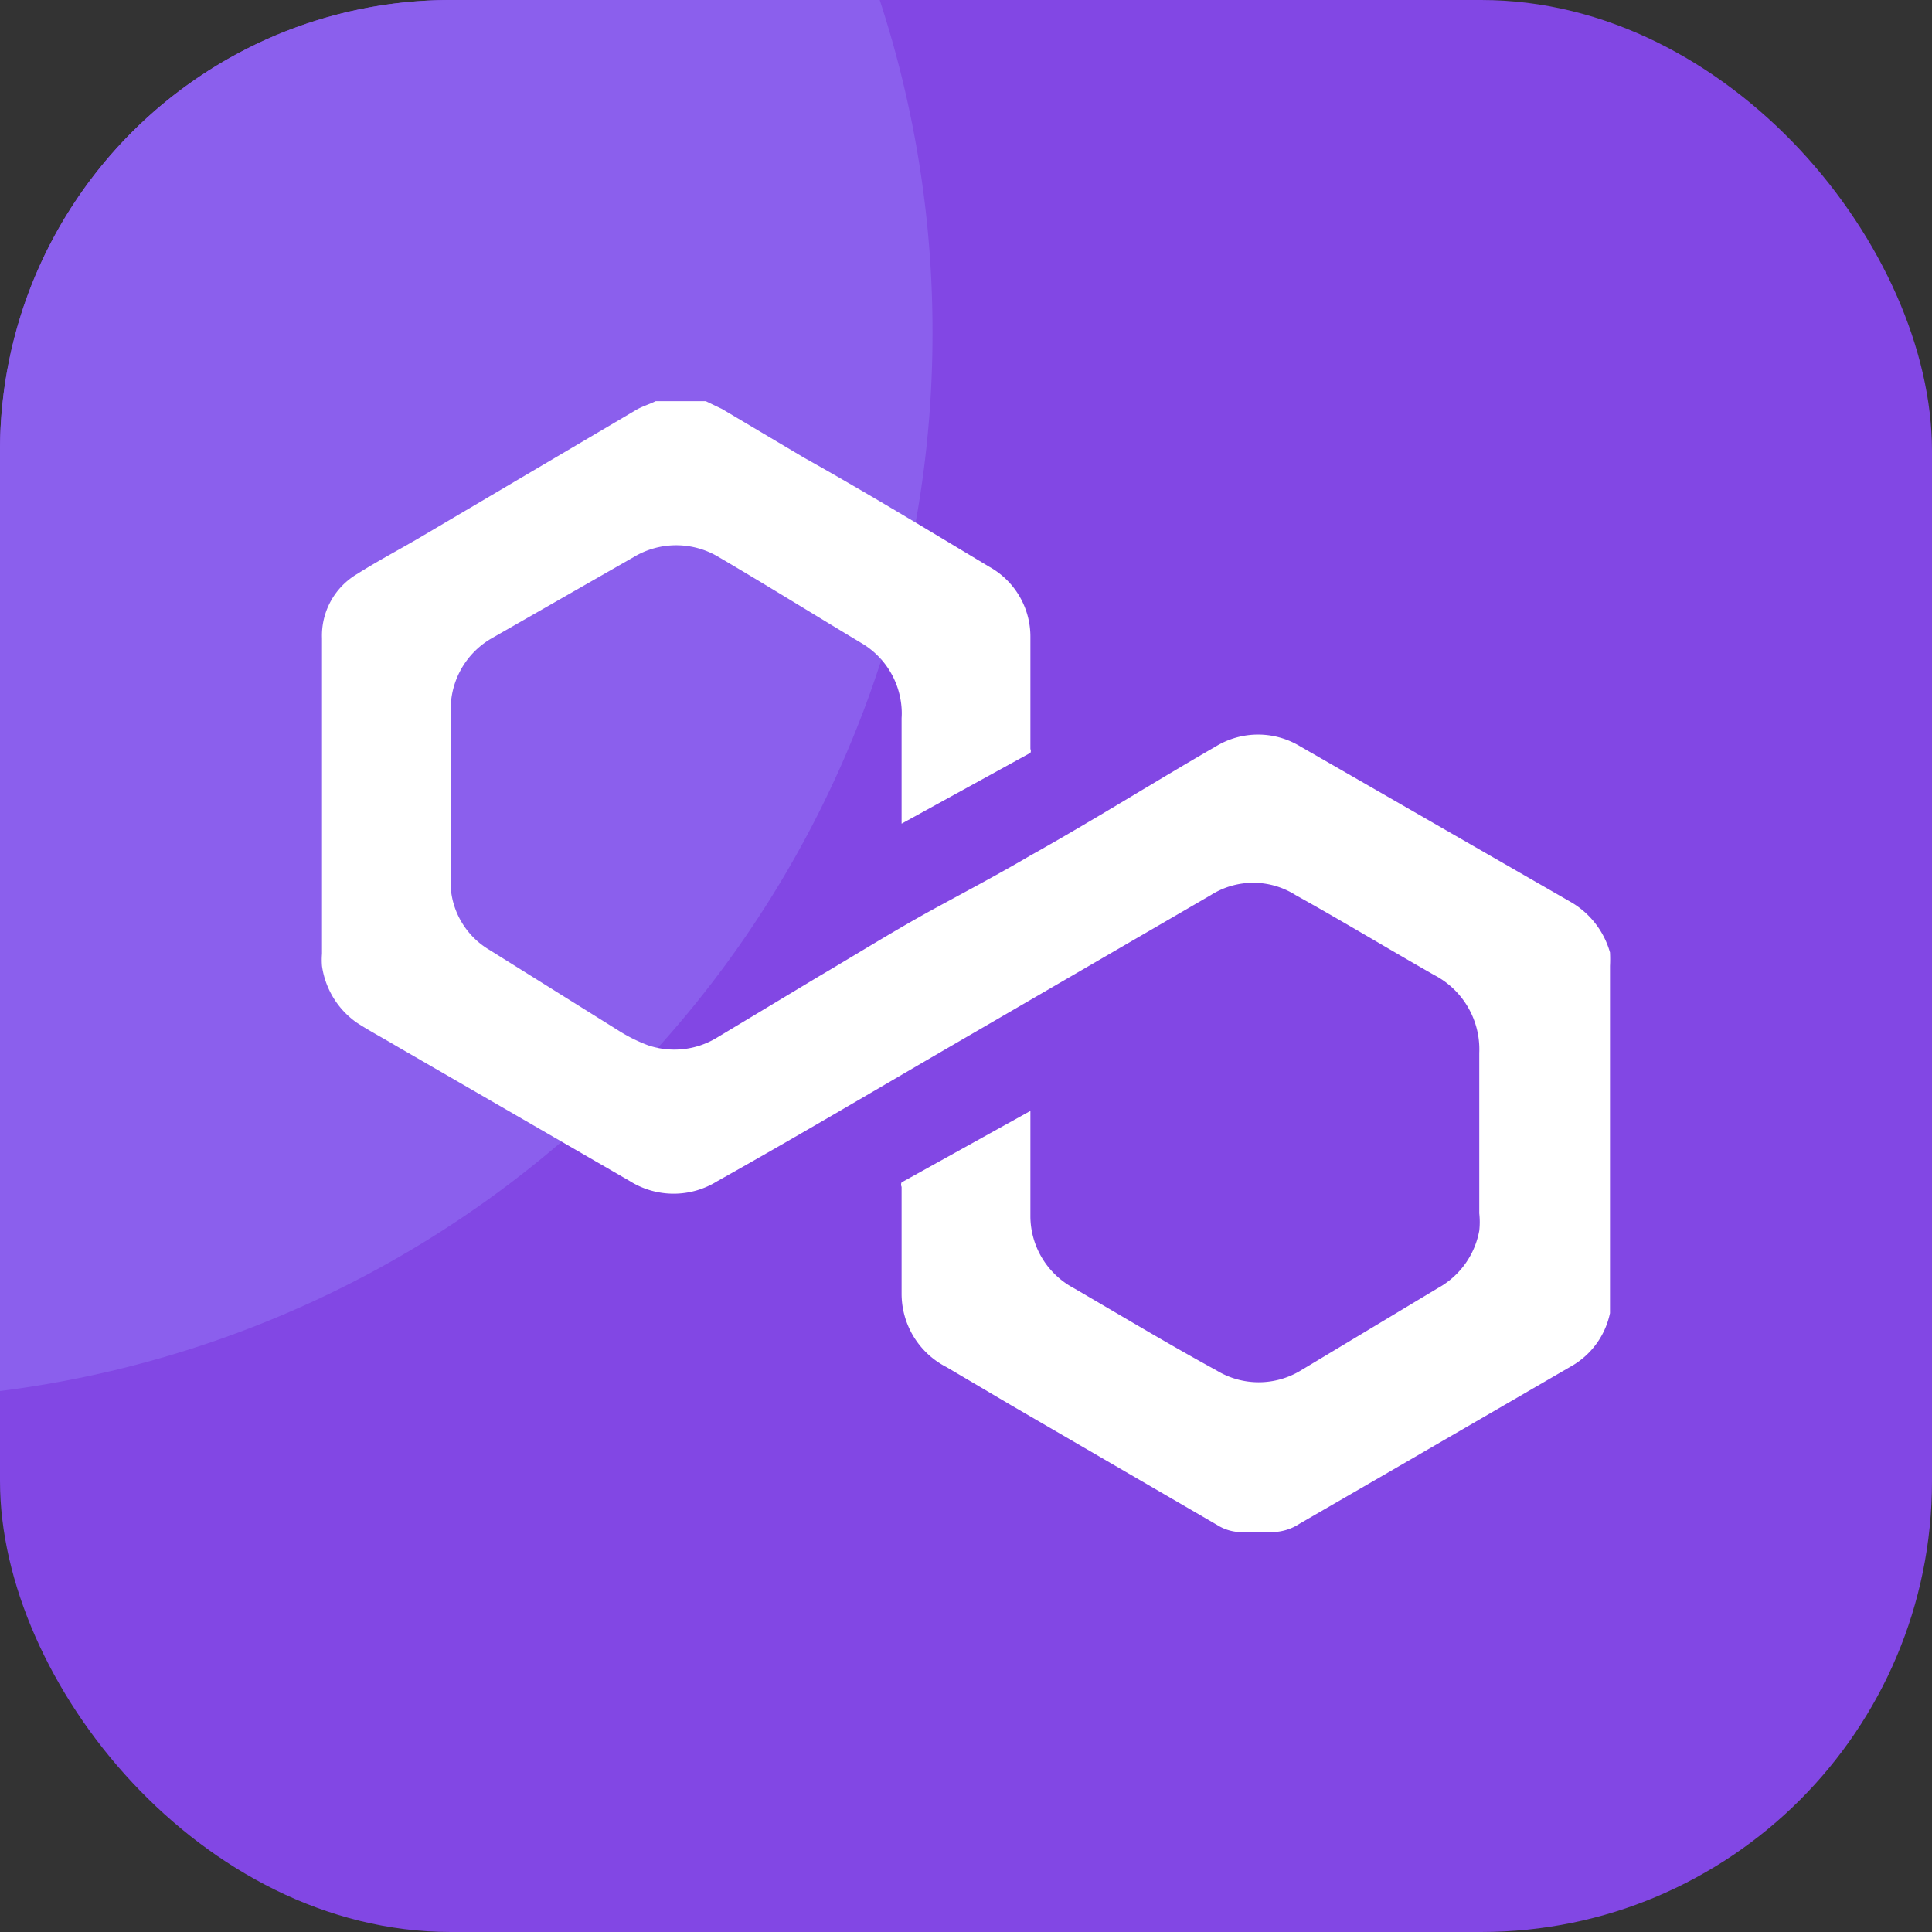 <svg id="Layer_1" data-name="Layer 1" xmlns="http://www.w3.org/2000/svg" xmlns:xlink="http://www.w3.org/1999/xlink" viewBox="0 0 30 30"><rect x="0" y="0" width="30" height="30" fill="#333333" stroke="none"/><defs><style>.cls-1{fill:none;}.cls-2{clip-path:url(#clip-path);}.cls-3{fill:#8247e4;}.cls-4{fill:#8b5fed;}.cls-5{fill:#fff;}</style><clipPath id="clip-path"><rect class="cls-1" width="30" height="30"/></clipPath></defs><g class="cls-2"><g id="binancecoin"><g id="Layer_51" data-name="Layer 51"><g id="Group_14" data-name="Group 14"><rect id="Rectangle_6" data-name="Rectangle 6" class="cls-3" width="30" height="30" rx="7"/><path id="Intersection_1" data-name="Intersection 1" class="cls-4" d="M0,7A7,7,0,0,1,7,0h6.66a16.54,16.54,0,0,1,.82,5.17A16.55,16.55,0,0,1,0,21.6Z"/></g><g id="YMZX6w.tif"><path class="cls-5" d="M25,20.21l0,.18a1.24,1.24,0,0,1-.61.83l-2.81,1.63-1.4.81a.79.79,0,0,1-.45.13H19.3a.71.71,0,0,1-.4-.11l-3.2-1.86-1-.59A1.28,1.28,0,0,1,14,20.09V18.43a.08.08,0,0,1,0-.07L16,17.25h0V18.9A1.27,1.27,0,0,0,16.67,20c.74.43,1.47.87,2.22,1.28a1.26,1.26,0,0,0,1.31,0L22.33,20a1.28,1.28,0,0,0,.64-.89,1.24,1.24,0,0,0,0-.27V16.35a1.3,1.3,0,0,0-.7-1.21c-.72-.41-1.43-.84-2.15-1.24a1.23,1.23,0,0,0-1.32,0L14.6,16.34c-1.15.67-2.3,1.35-3.46,2a1.28,1.28,0,0,1-1.36,0l-3.63-2.1c-.2-.12-.41-.23-.61-.36A1.3,1.3,0,0,1,5,15a1.15,1.15,0,0,1,0-.19c0-1.63,0-3.27,0-4.9a1.11,1.11,0,0,1,.55-1c.3-.19.62-.36.93-.54l3.39-2c.1-.06.21-.09.31-.14h.78l.25.12,1.28.76c1,.56,1.92,1.12,2.87,1.69A1.24,1.24,0,0,1,16,9.89c0,.58,0,1.16,0,1.74a.07.07,0,0,1,0,.06L14,12.79l0,0V11.15A1.09,1.09,0,0,0,14,11a1.27,1.27,0,0,0-.6-1c-.75-.45-1.49-.91-2.24-1.35a1.28,1.28,0,0,0-1.32,0L7.62,9.92A1.27,1.27,0,0,0,7,11.08v2.55a1,1,0,0,0,0,.17,1.23,1.23,0,0,0,.6.95L9.6,16a2.47,2.47,0,0,0,.46.23,1.27,1.27,0,0,0,1.06-.11l1.58-.95c.63-.37,1.25-.76,1.9-1.11.46-.25.93-.5,1.39-.77,1-.56,1.92-1.14,2.89-1.7a1.26,1.26,0,0,1,1.31,0L24.38,14a1.32,1.32,0,0,1,.62.79A2.23,2.23,0,0,1,25,15Z"/></g></g></g></g></svg>